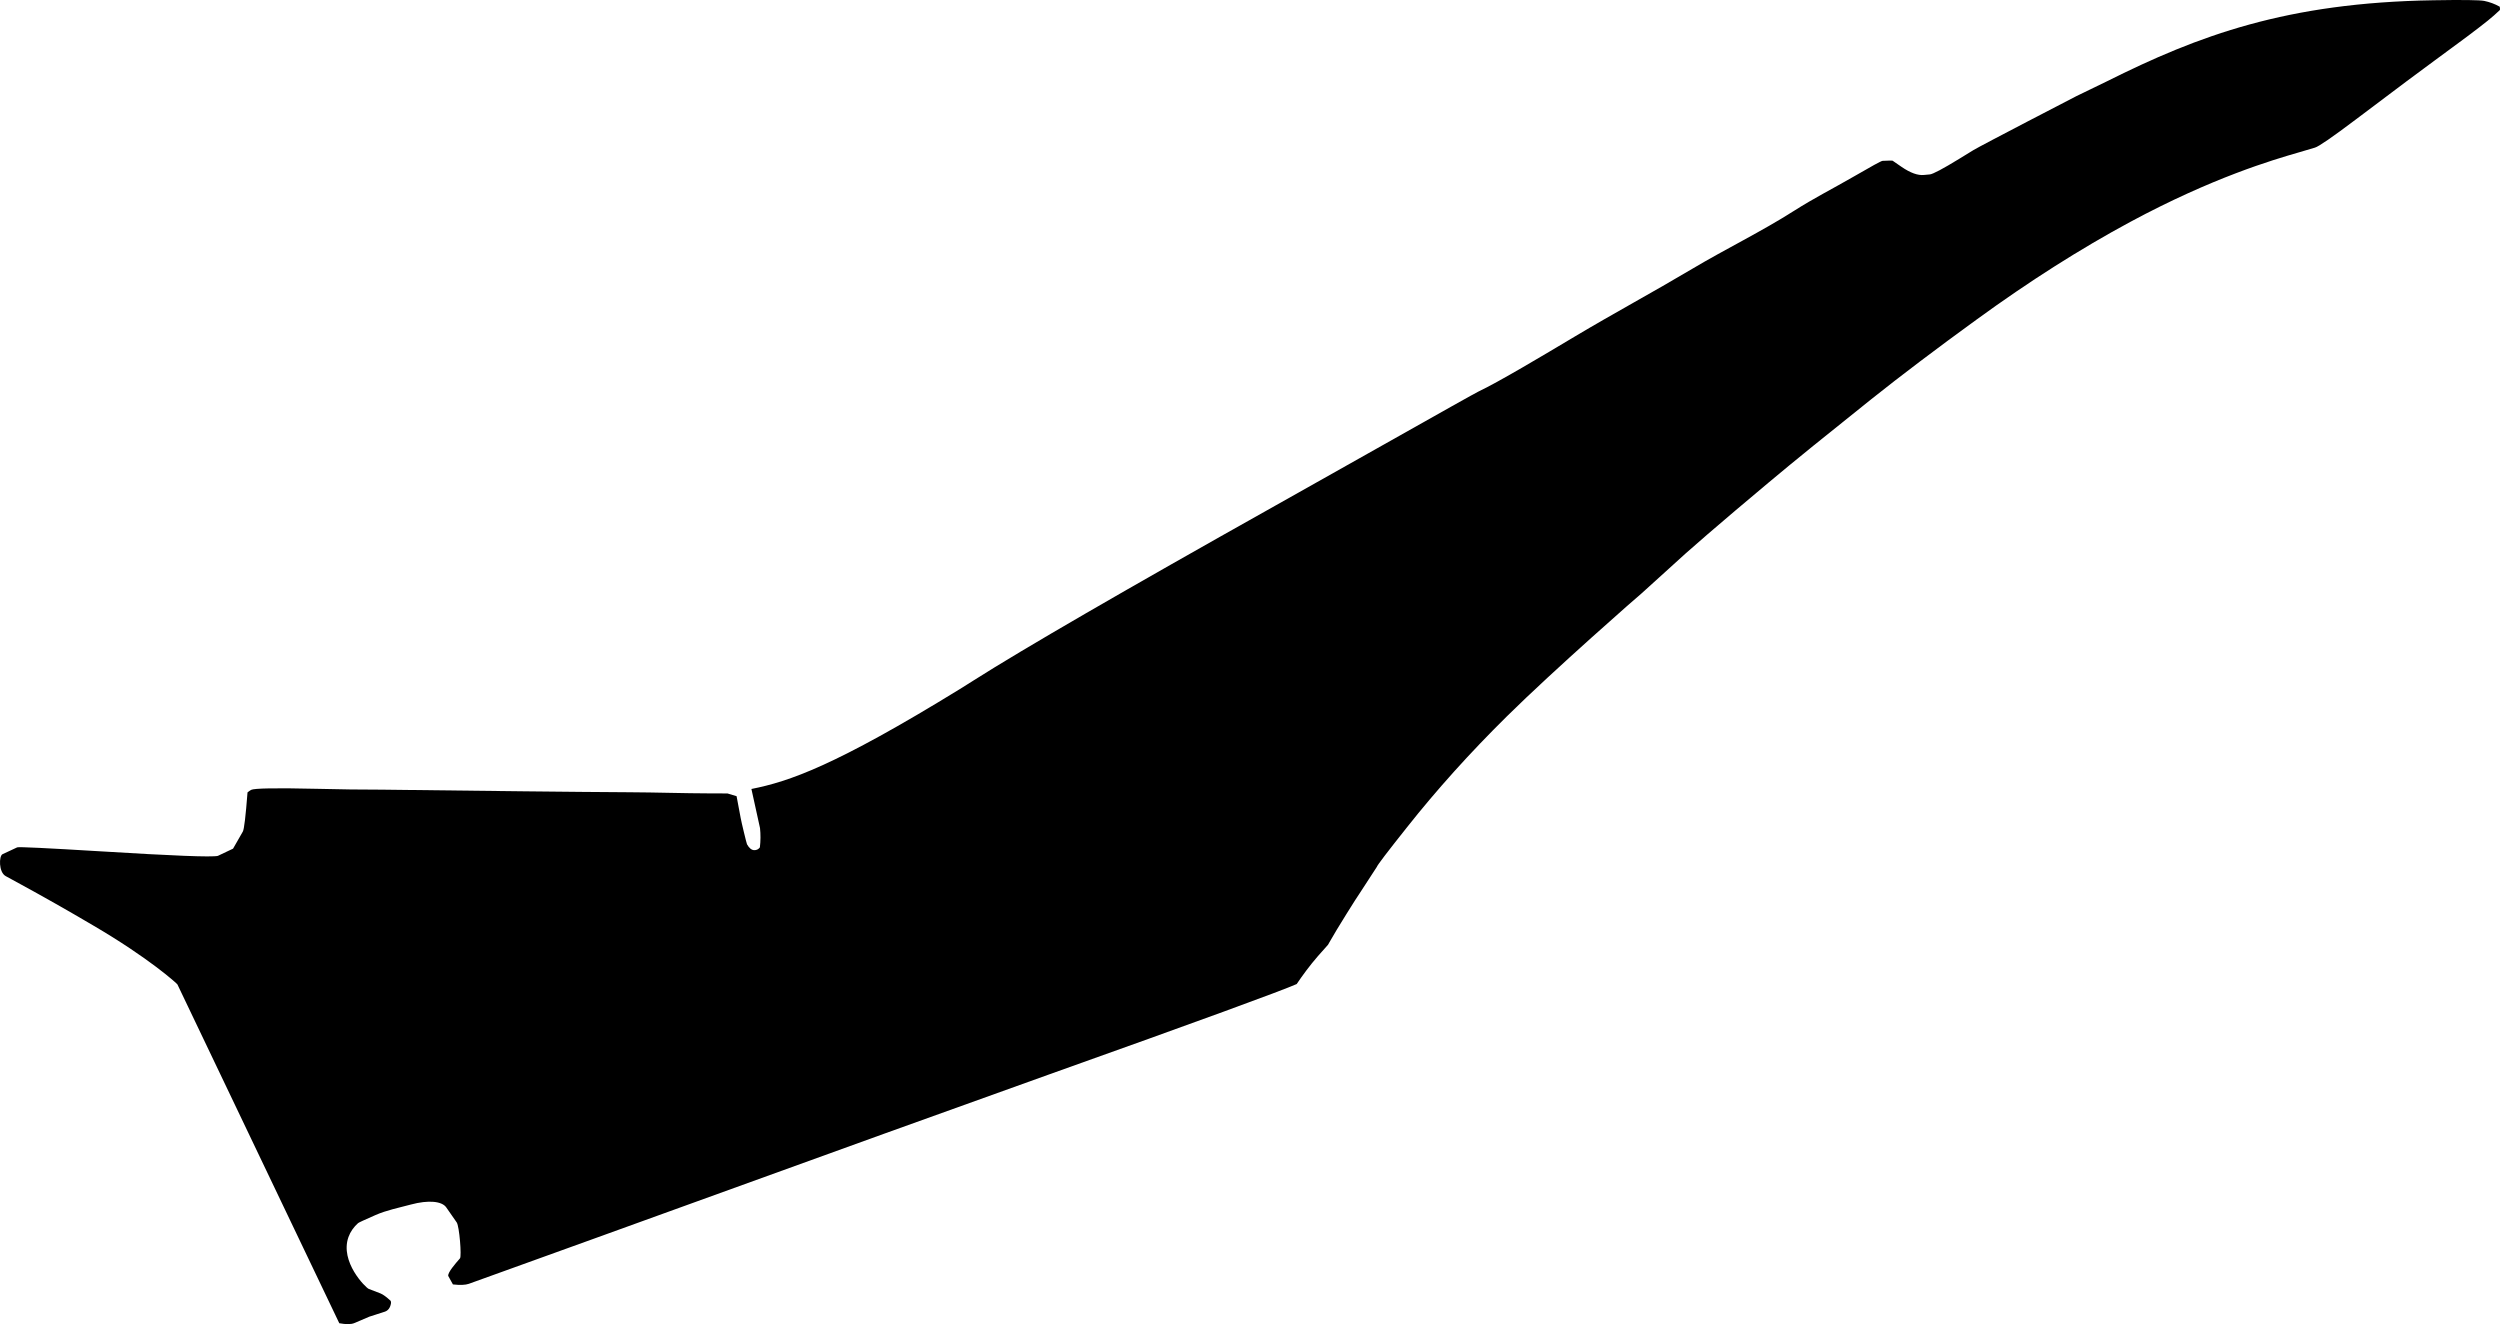<?xml version="1.0" encoding="utf-8"?>
<!-- Generator: Adobe Illustrator 16.0.0, SVG Export Plug-In . SVG Version: 6.00 Build 0)  -->
<!DOCTYPE svg PUBLIC "-//W3C//DTD SVG 1.1//EN" "http://www.w3.org/Graphics/SVG/1.1/DTD/svg11.dtd">
<svg version="1.1" id="Layer_1" xmlns="http://www.w3.org/2000/svg" xmlns:xlink="http://www.w3.org/1999/xlink" x="0px" y="0px"
	 width="1960.16px" height="1038.199px" viewBox="0 0 1960.16 1038.199" enable-background="new 0 0 1960.16 1038.199"
	 xml:space="preserve">
<path d="M1041.279,740.722c0.285-0.516,0.563-1.021,0.834-1.504c5.774-10.422,22.924-37.563,23.438-38.033l13.959-21.463
	c0.449-1.469,8.312-11.764,23.604-31.004c23.481-29.662,49.565-58.608,78.271-86.963c36.844-36.428,104.413-95.579,105.612-96.416
	l21.943-19.876c13.575-12.688,39.649-35.213,78.225-67.493c19.445-16.325,46.191-37.95,80.14-65.042
	c23.584-18.795,51.002-39.52,82.332-62.266c41.413-30.157,81.618-55.641,120.518-76.618c64.755-34.84,111.714-48.637,132.365-54.589
	l12.521-3.702c2.967-0.827,13.655-8.197,31.989-22.017c32.658-24.661,53.38-40.129,62.154-46.492
	c19.188-13.971,33.025-24.343,41.351-31.017c3.348-2.671,6.506-5.501,9.573-8.411c0.115-0.787,0.052-1.647-0.192-2.58
	c-3.791-2.138-7.881-3.648-12.185-4.537c-3.6-0.683-16.843-0.904-39.728-0.492c-114.946,1.842-184.021,27.494-256.283,63.673
	c-8.255,4.076-16.102,7.861-23.612,11.448c-0.418,0.204-75.009,38.806-80.795,42.351l-11.078,6.794
	c-12.979,7.973-20.722,12.01-23.035,12.271l-4.637,0.433c-4.804,0.532-10.757-1.617-17.687-6.374l-7.021-4.836
	c-0.188-0.159-2.771-0.053-7.771,0.147c-1.038-0.009-8.76,4.286-23.183,12.627c-15.226,8.804-30.933,16.786-45.771,26.245
	c-26.043,16.605-53.916,30.083-80.442,45.869c-30.427,18.105-61.612,34.897-92.017,53.045
	c-24.905,14.871-59.602,35.582-75.569,43.145c-2.369,1.123-28.896,15.99-79.5,44.554c-33.358,18.78-59.767,33.669-79.401,44.695
	c-119.129,66.853-198.033,112.565-236.569,137.042c-4.681,2.938-8.316,5.258-10.964,6.887
	c-98.209,60.396-133.899,72.498-163.52,78.388c4.512,20.388,6.77,30.578,6.745,30.696c0.526,4.988,0.481,10.062-0.111,15.1
	c-1.144,1.525-2.637,2.254-4.479,2.17c-2.034-0.062-3.932-1.574-5.615-4.605c-0.372-0.686-4.562-18.041-4.997-20.782l-3.175-16.923
	l-7.146-2.153l-12.938-0.032c-21.424-0.062-42.842-0.8-64.268-0.902c-41.026-0.2-120.161-1.151-180.242-1.873l-12.919-0.155
	c-16.479,0.015-33.658-0.229-51.605-0.67c-32.02-0.737-49.233-0.429-51.506,0.836c-0.971,0.567-1.961,1.261-2.832,1.972
	c-1.452,18.758-2.665,28.942-3.66,30.688l-7.681,13.425l-11.922,5.662c-4.666,1.146-35.232-0.078-91.728-3.55
	c-42.53-2.567-64.39-3.647-65.601-3.123L1.972,669.75c-2.845,1.348-3.099,14.125,2.486,17.174l11.507,6.281
	c17.771,9.697,36.779,20.43,56.889,32.283c44.229,25.854,65.877,45.672,66.25,46.354l126.92,265.662
	c5.399,0.971,9.371,0.938,11.859-0.16l11.742-5.012l12.101-3.896c2.565-0.841,4.199-3.021,4.803-6.386
	c0.129-0.719,0.066-1.412-0.186-2.075c-3.24-3-5.861-4.957-7.938-5.823l-9.325-3.602c-2.312-0.912-22.773-21.131-15.858-40.641
	c1.497-4.191,4.222-7.979,7.535-10.91c0.52-0.465,4.977-2.514,13.583-6.293c8.876-3.896,18.391-5.738,27.753-8.269
	c14.002-3.772,24.439-2.604,27.789,2.211l8.222,11.821c2.064,2.977,3.961,26.546,2.557,28.15
	c-3.648,4.176-9.626,11.012-9.229,13.766l3.691,6.675c5.705,0.653,9.771,0.455,12.479-0.479l12.257-4.424
	c29.003-10.396,57.624-20.734,86.054-31.047l36.841-13.322c147.047-53.283,253.505-91.688,319.375-115.215
	c117.59-41.9,182.437-65.66,194.562-71.029c4.438-6.594,10.182-14.451,16.521-21.75
	C1035.642,746.979,1038.343,743.947,1041.279,740.722z"/>
</svg>
